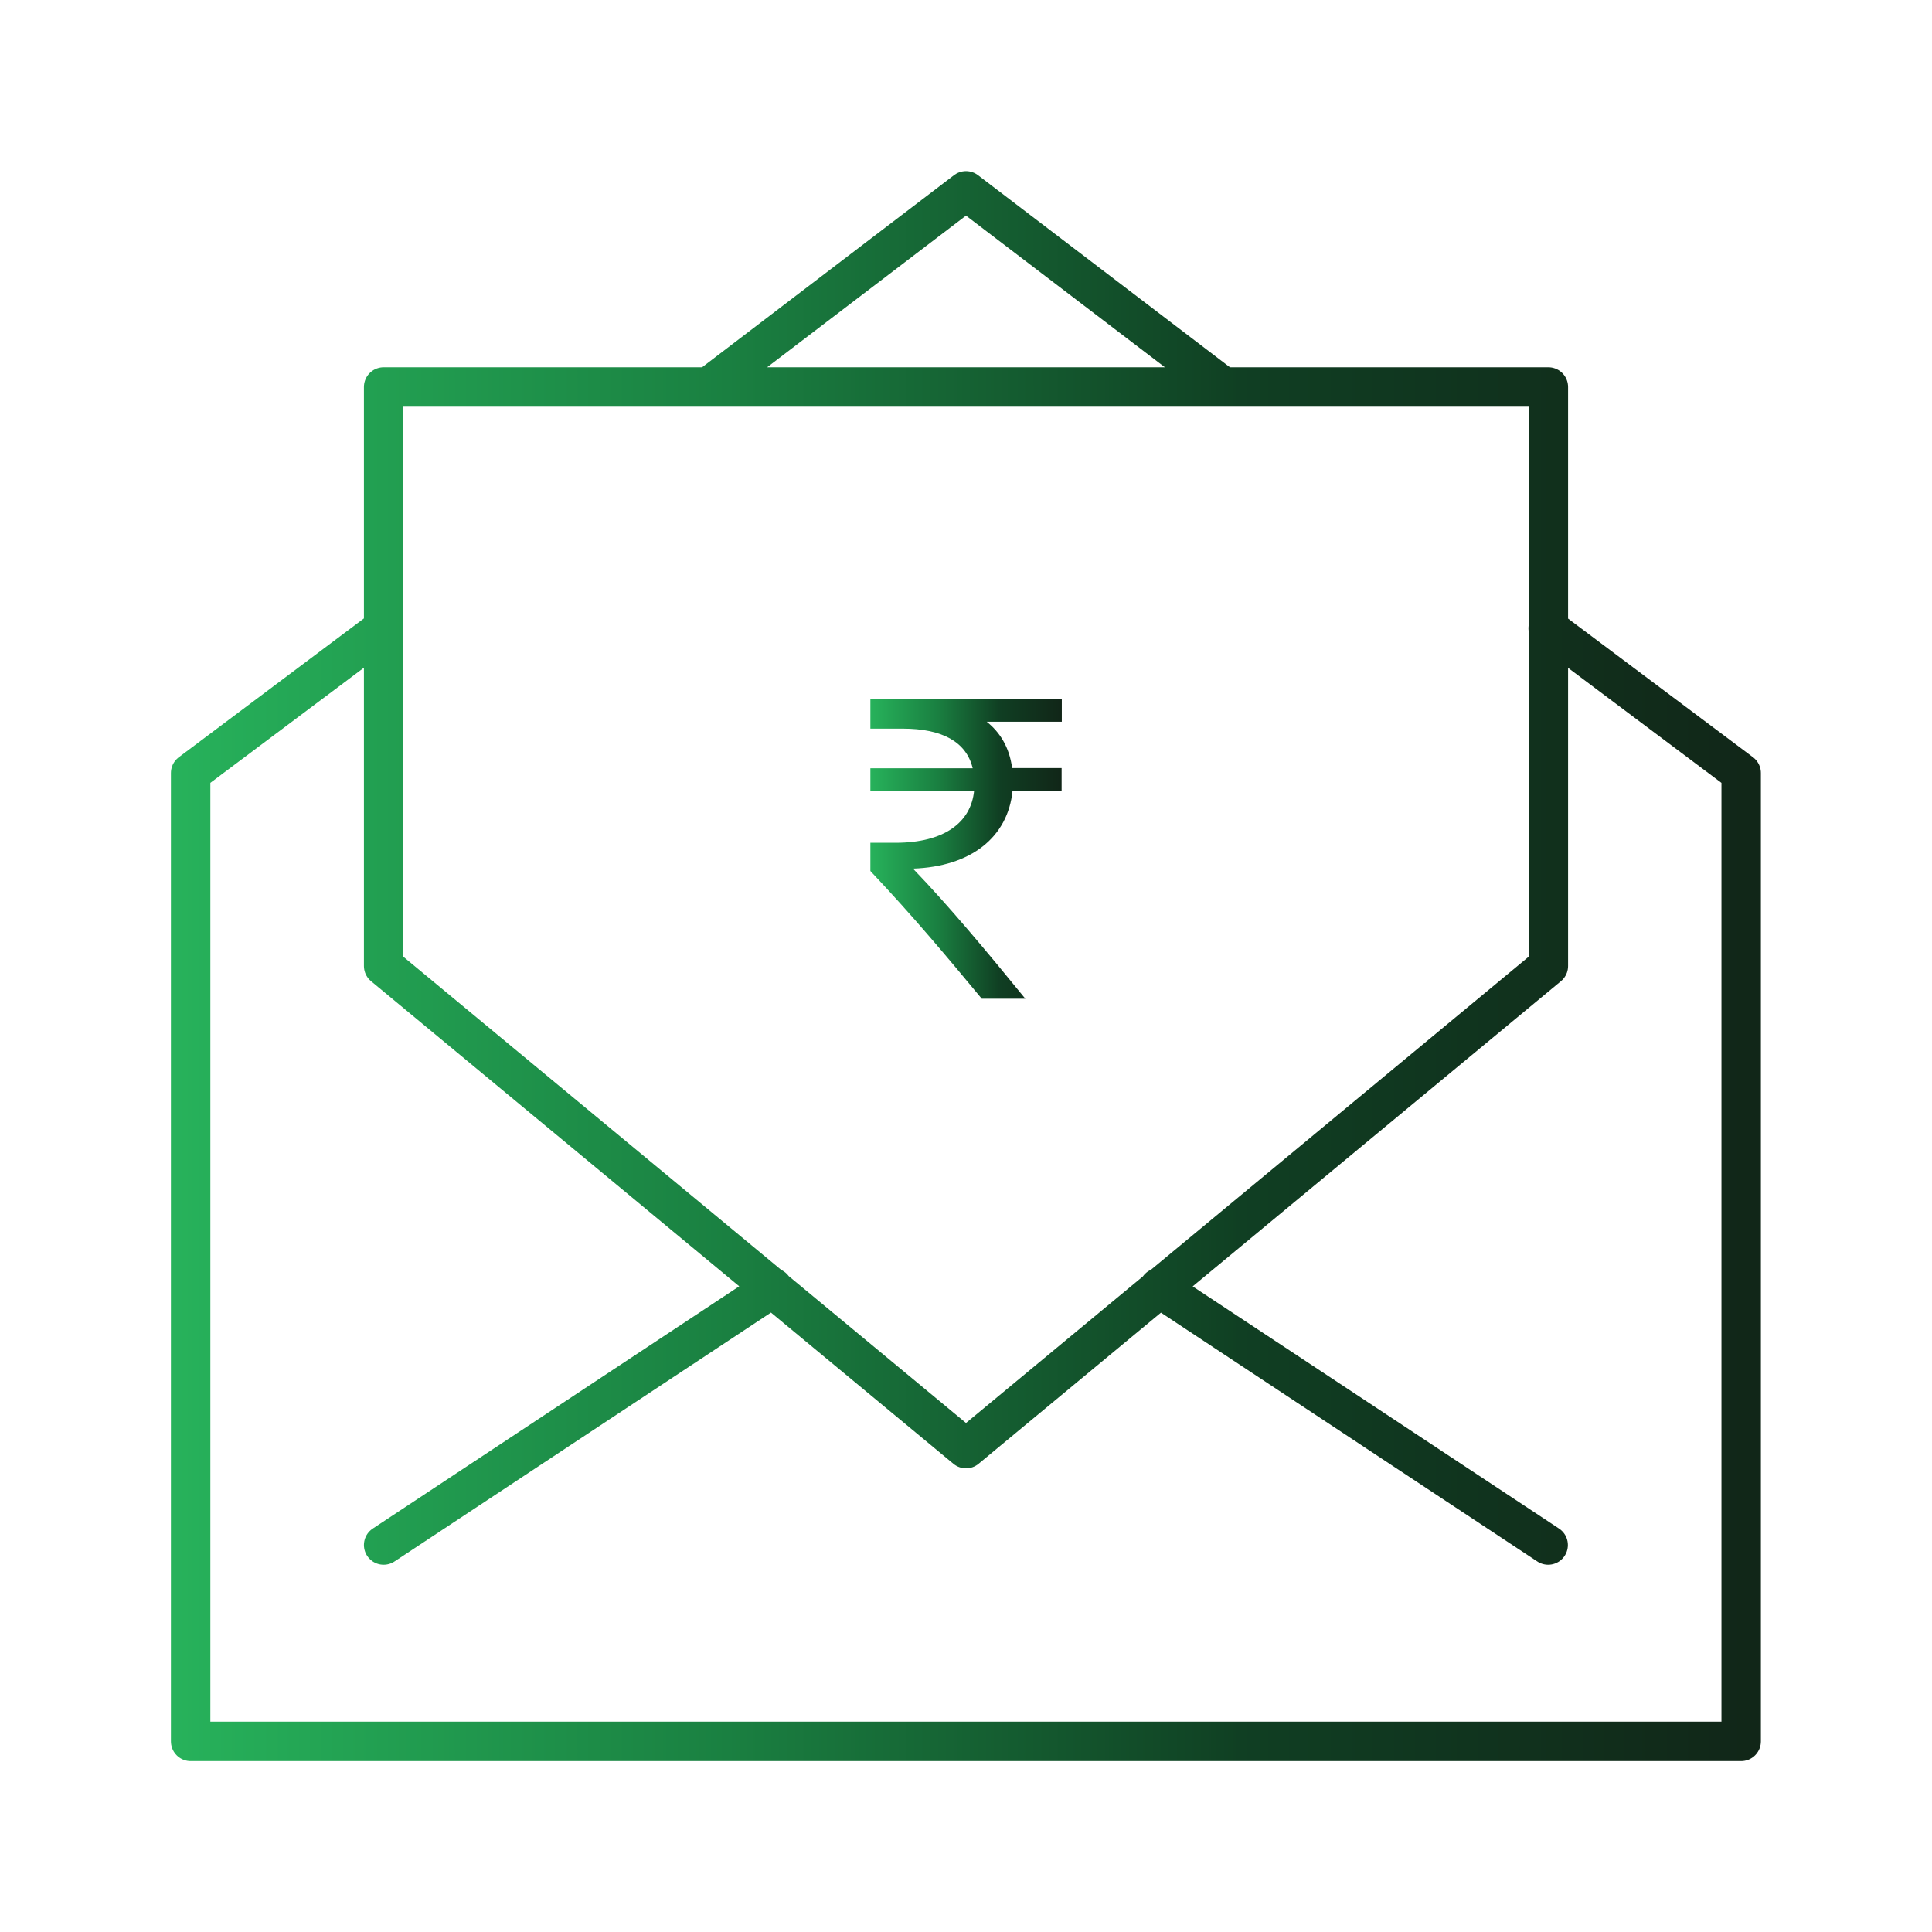 <?xml version="1.0" encoding="UTF-8"?>
<svg id="Layer_1" xmlns="http://www.w3.org/2000/svg" xmlns:xlink="http://www.w3.org/1999/xlink" viewBox="0 0 98 98">
  <defs>
    <style>
      .cls-1 {
        fill: url(#linear-gradient-2);
      }

      .cls-2 {
        fill: none;
        stroke: url(#linear-gradient);
        stroke-linecap: round;
        stroke-linejoin: round;
        stroke-width: 2px;
      }
    </style>
    <linearGradient id="linear-gradient" x1="8.67" y1="49" x2="89.33" y2="49" gradientUnits="userSpaceOnUse">
      <stop offset="0" stop-color="#27b25b"/>
      <stop offset=".35" stop-color="#1a8041"/>
      <stop offset=".67" stop-color="#104023"/>
      <stop offset=".67" stop-color="#103f23"/>
      <stop offset="1" stop-color="#112618"/>
    </linearGradient>
    <linearGradient id="linear-gradient-2" x1="44.14" y1="43.06" x2="53.86" y2="43.06" xlink:href="#linear-gradient"/>
  </defs>
  <path class="cls-2" d="M62.05,19.63l-13.05-9.95-13.05,9.95M19.46,31.87l-9.79,7.34v49.12h78.65v-49.12l-9.79-7.34M78.54,19.63H19.46v29.37l29.54,24.48,29.54-24.48v-29.37ZM19.46,78.37l19.74-13.05M58.79,65.32l19.74,13.05"/>
  <path class="cls-1" d="M53.86,36.61h-3.81c.67.53,1.15,1.29,1.29,2.35h2.51v1.15h-2.49c-.23,2.35-2.1,3.85-5.05,3.95,1.8,1.87,3.76,4.22,5.7,6.6h-2.21c-1.8-2.17-3.48-4.18-5.65-6.48v-1.43h1.27c2.49,0,3.83-1.04,3.99-2.63h-5.26v-1.15h5.19c-.32-1.34-1.55-2.01-3.55-2.01h-1.64v-1.5h9.71v1.15Z"/>
</svg>